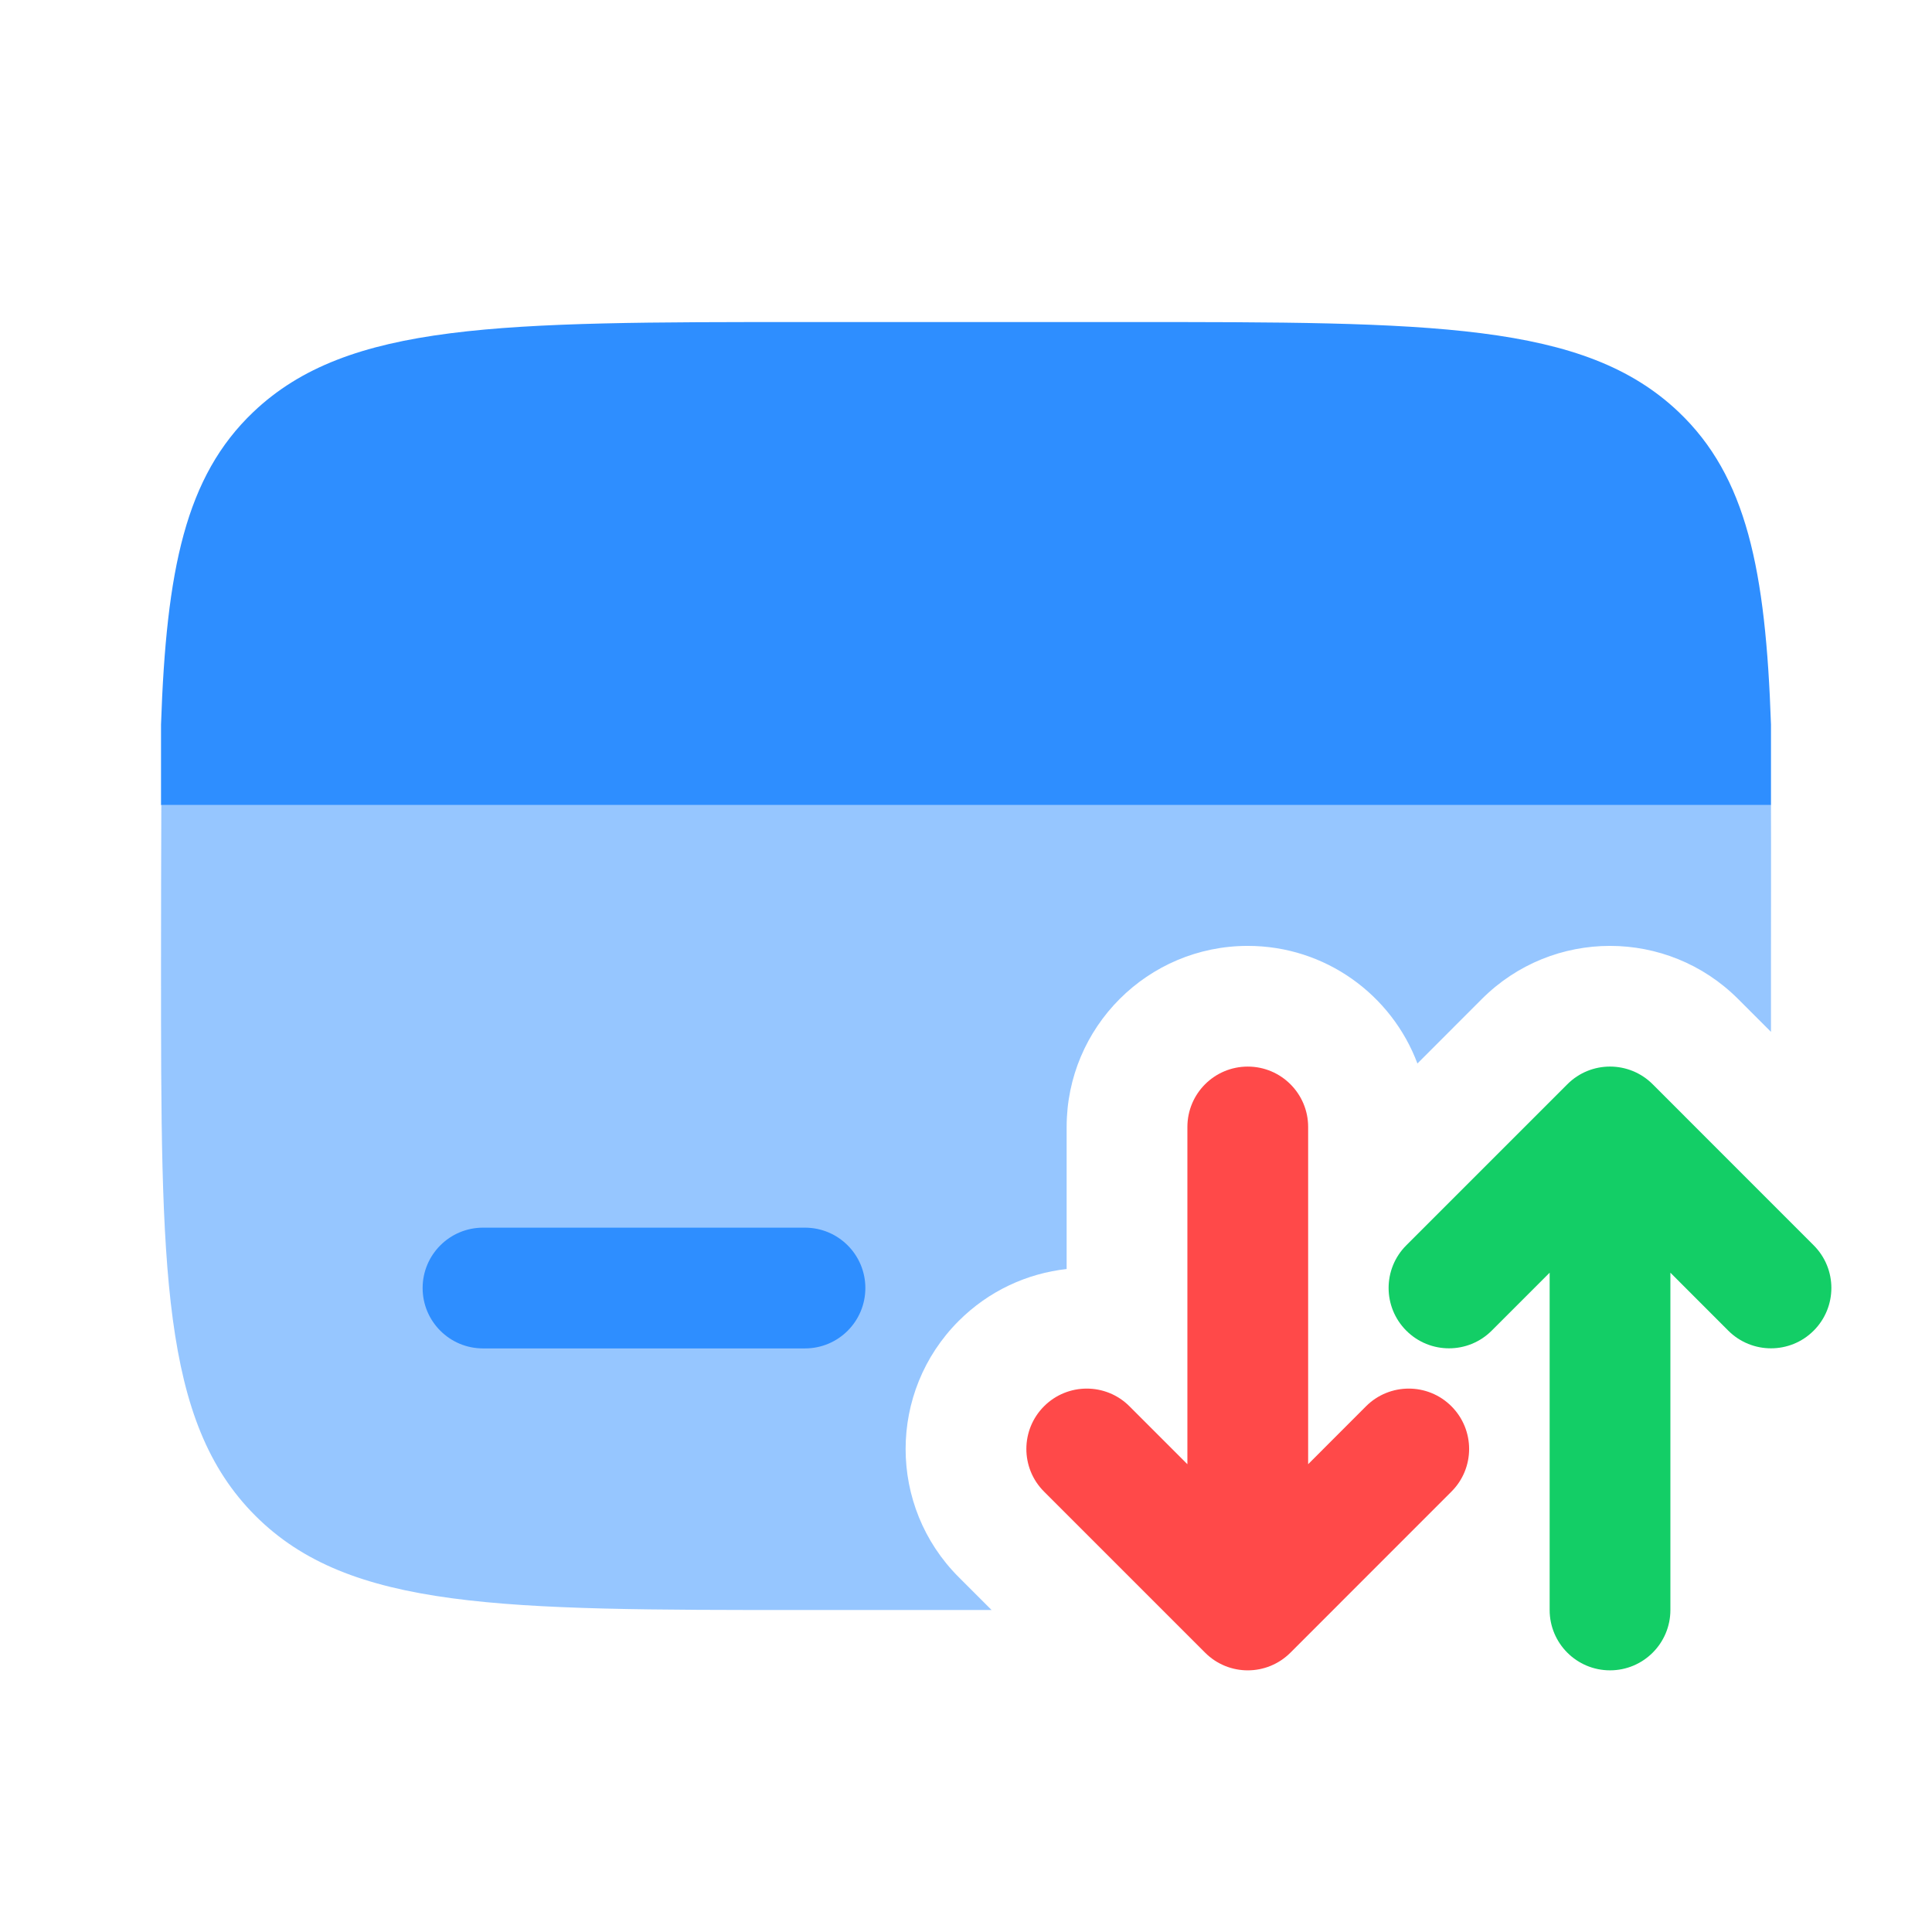 <svg width="32" height="32" viewBox="0 0 32 32" fill="none" xmlns="http://www.w3.org/2000/svg">
<g opacity="0.5">
<path d="M29.333 17.091L28.788 16.546C27.616 15.374 25.717 15.374 24.545 16.546L23.477 17.615C23.05 16.477 21.953 15.667 20.667 15.667C19.01 15.667 17.667 17.011 17.667 18.667V21.019C17.014 21.092 16.38 21.378 15.879 21.879C14.707 23.051 14.707 24.95 15.879 26.122L16.424 26.667H13.333C8.305 26.667 5.791 26.667 4.229 25.105C2.667 23.543 2.667 21.029 2.667 16.001C2.667 15.411 2.669 13.857 2.672 13.334H29.333C29.336 13.857 29.333 15.411 29.333 16.001C29.333 16.378 29.333 16.741 29.333 17.091Z" fill="#2E8EFF"/>
</g>
<path d="M7 21.334C7 20.782 7.448 20.334 8 20.334H13.333C13.886 20.334 14.333 20.782 14.333 21.334C14.333 21.886 13.886 22.334 13.333 22.334H8C7.448 22.334 7 21.886 7 21.334Z" fill="#2E8EFF"/>
<path d="M13.326 5.334H18.674C23.715 5.334 26.235 5.334 27.802 6.822C28.929 7.893 29.245 9.434 29.333 12.001V13.334H2.667V12.001C2.755 9.434 3.071 7.893 4.198 6.822C5.765 5.334 8.285 5.334 13.326 5.334Z" fill="#2E8EFF"/>
<path d="M25.96 17.959C26.35 17.568 26.983 17.568 27.374 17.959L30.04 20.626C30.431 21.016 30.431 21.649 30.04 22.04C29.65 22.43 29.017 22.43 28.626 22.04L27.667 21.08V26.666C27.667 27.218 27.219 27.666 26.667 27.666C26.114 27.666 25.667 27.218 25.667 26.666V21.08L24.707 22.04C24.317 22.43 23.683 22.43 23.293 22.04C22.902 21.649 22.902 21.016 23.293 20.626L25.96 17.959Z" fill="#13CE66"/>
<path fill-rule="evenodd" clip-rule="evenodd" d="M20.667 17.666C21.219 17.666 21.667 18.114 21.667 18.666V24.252L22.626 23.292C23.017 22.902 23.65 22.902 24.04 23.292C24.431 23.683 24.431 24.316 24.04 24.706L21.374 27.373C20.983 27.764 20.35 27.764 19.96 27.373L17.293 24.706C16.902 24.316 16.902 23.683 17.293 23.292C17.683 22.902 18.317 22.902 18.707 23.292L19.667 24.252V18.666C19.667 18.114 20.114 17.666 20.667 17.666Z" fill="#FF4949"/>
</svg>
